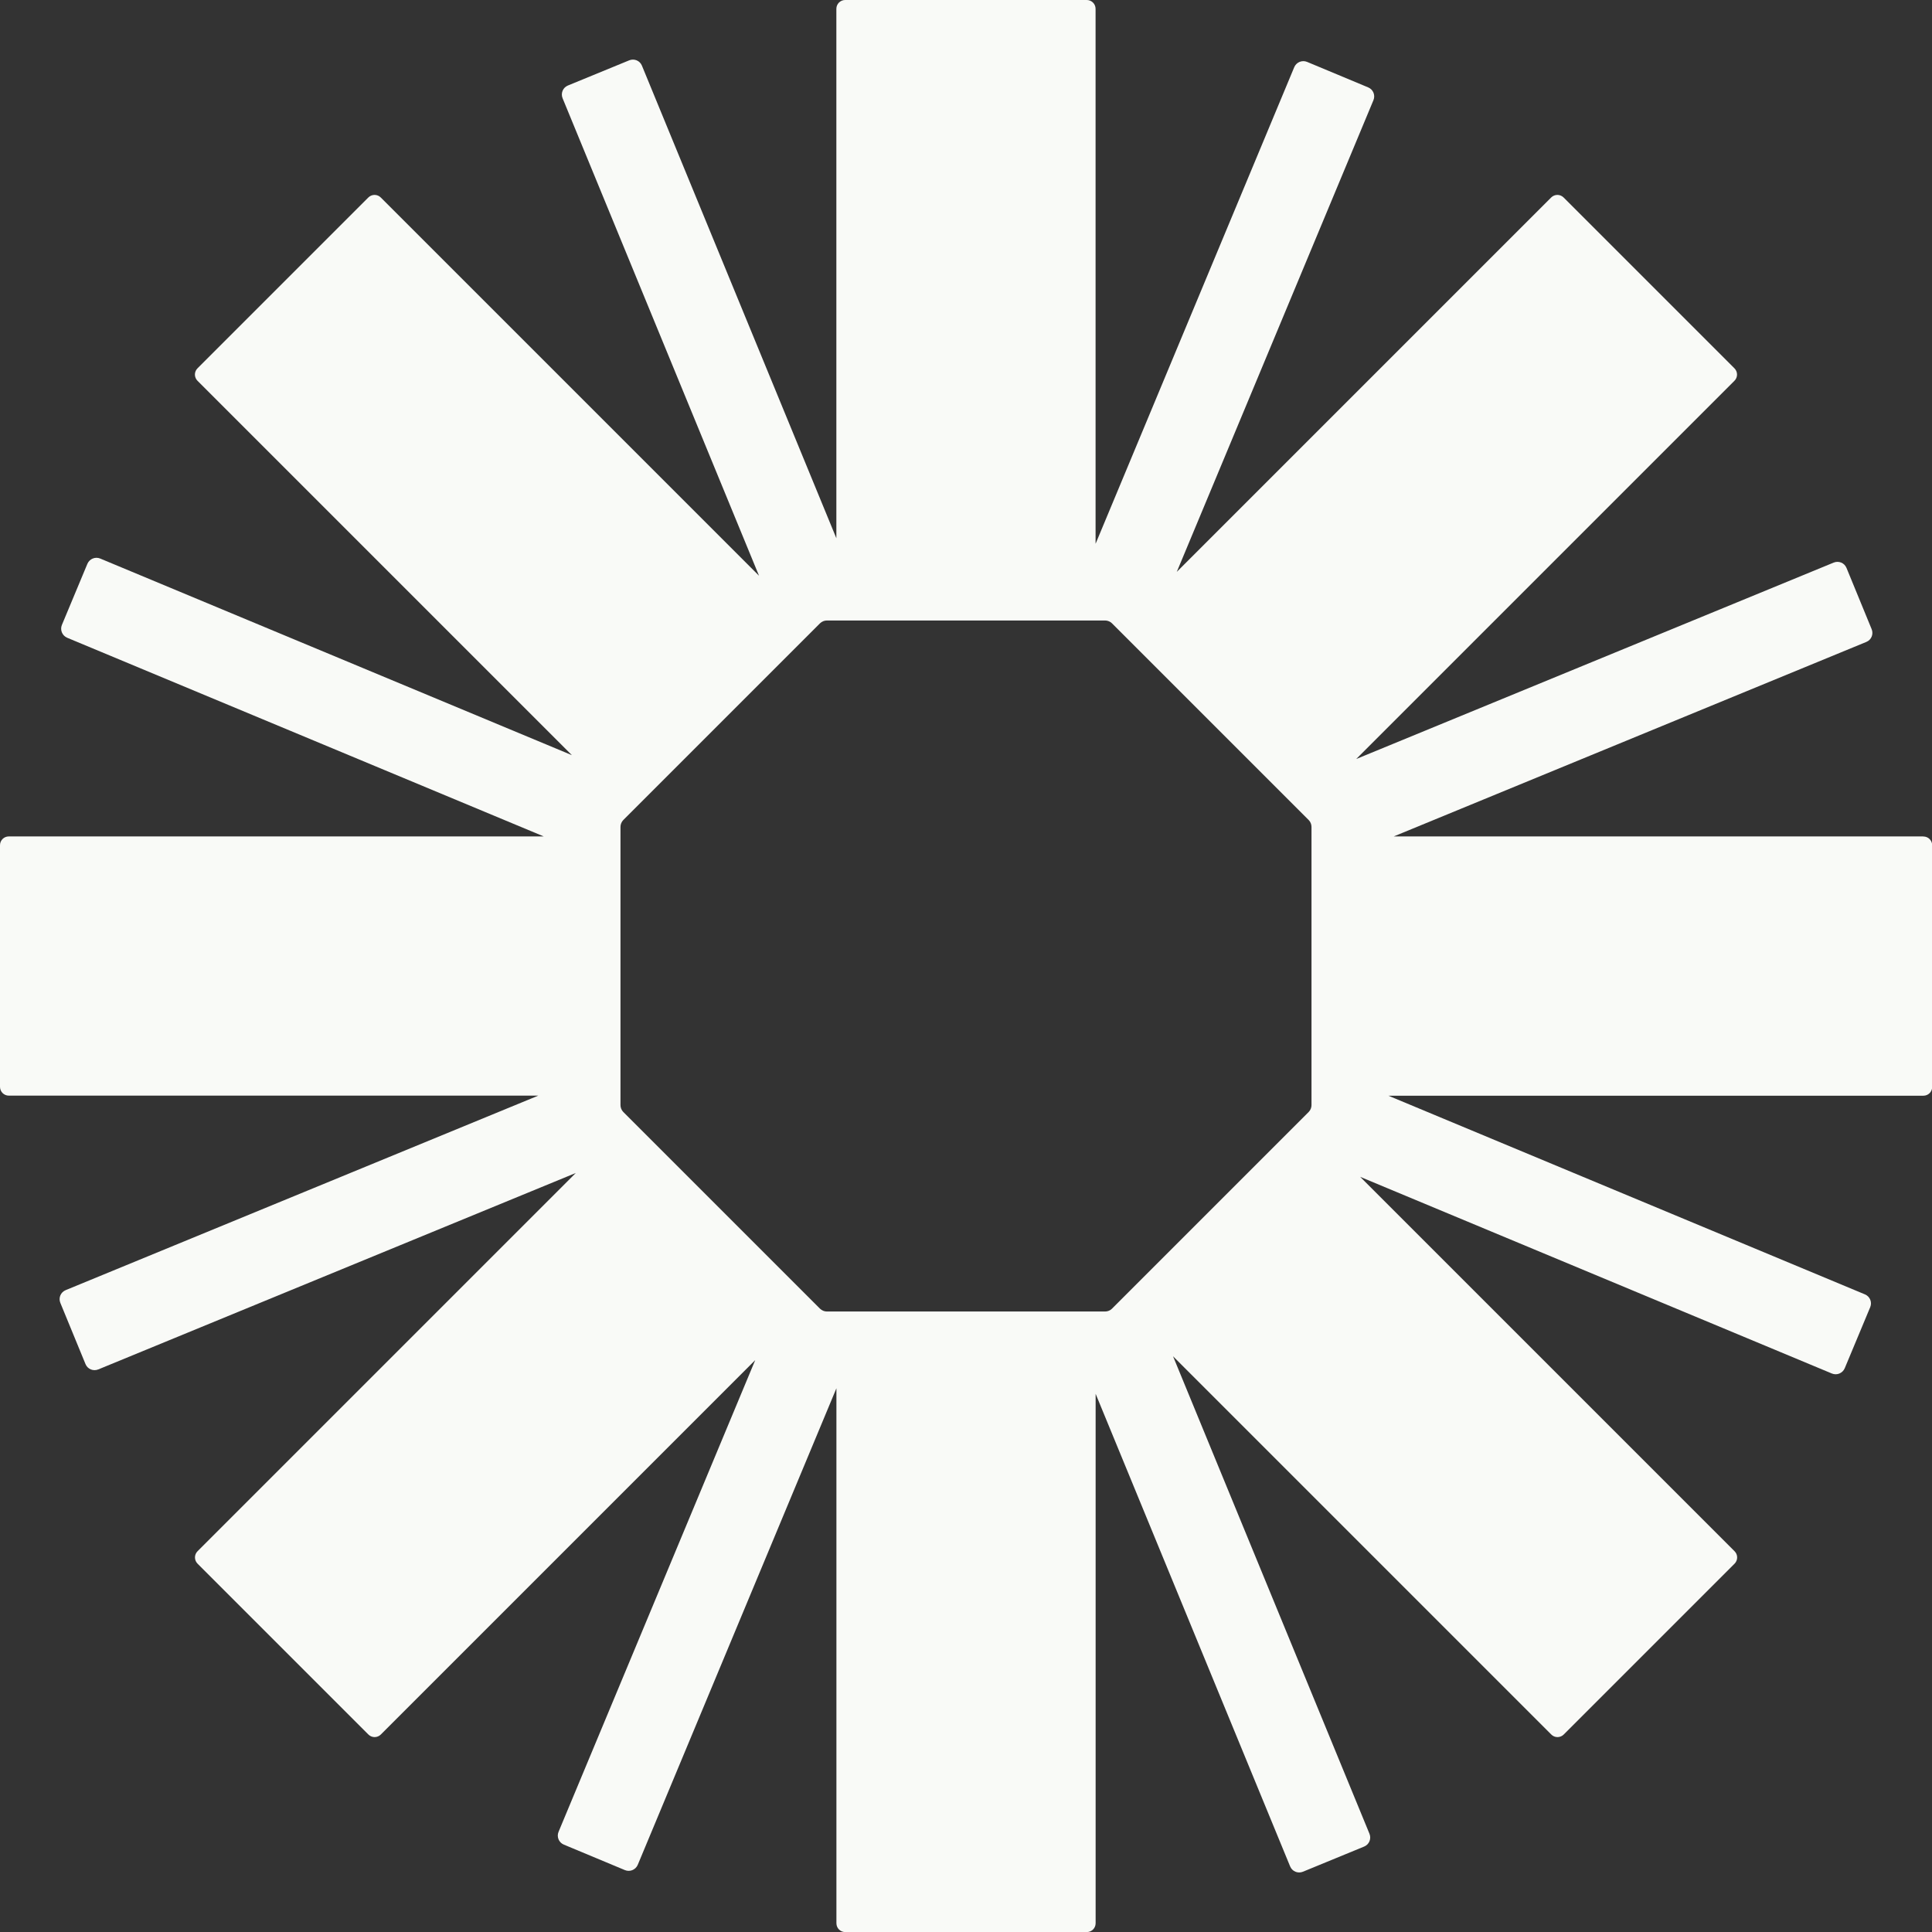 <?xml version="1.0" encoding="UTF-8"?>
<svg id="Layer_2" data-name="Layer 2" xmlns="http://www.w3.org/2000/svg" viewBox="0 0 300 300">
  <rect x="0" y="0" width="300" height="300" fill="#333333" stroke="none"/>
  <defs>
    <style>
      .cls-1 {
        fill: #f9faf7;
      }
    </style>
  </defs>
  <g id="Layer_1-2" data-name="Layer 1">
    <g id="_Radial_Repeat_" data-name="&amp;lt;Radial Repeat&amp;gt;">
      <path class="cls-1" d="M298.63,129.88h-82.21l73.38-30.2c.78-.31,1.15-1.2.83-1.98l-3.91-9.52c-.32-.78-1.21-1.14-1.99-.82l-74.14,30.5,58.73-58.73c.54-.53.54-1.4,0-1.94l-26.52-26.52c-.54-.54-1.4-.54-1.94,0l-58.13,58.13,30.54-73.25c.32-.78-.05-1.66-.82-1.98l-9.49-3.96c-.78-.32-1.66.05-1.99.82l-30.85,74.01V1.37c0-.76-.61-1.37-1.37-1.37h-37.51c-.76,0-1.37.61-1.37,1.37v82.21L99.68,10.2c-.31-.78-1.2-1.15-1.98-.83l-9.52,3.91c-.78.32-1.14,1.21-.82,1.98l30.5,74.14L59.13,30.67c-.53-.54-1.4-.54-1.94,0l-26.52,26.52c-.54.54-.54,1.4,0,1.94l58.13,58.13L15.56,86.73c-.78-.32-1.66.05-1.99.82l-3.96,9.49c-.32.78.05,1.66.82,1.99l74,30.85H1.37c-.76,0-1.37.6-1.37,1.37v37.51c0,.76.61,1.37,1.37,1.37h82.21s-73.38,30.2-73.38,30.2c-.78.32-1.15,1.2-.83,1.98l3.91,9.51c.32.78,1.21,1.14,1.99.82l74.14-30.5-58.73,58.73c-.54.53-.54,1.4,0,1.94l26.52,26.52c.54.54,1.4.54,1.94,0l58.13-58.13-30.54,73.25c-.32.78.05,1.66.82,1.98l9.49,3.96c.78.32,1.66-.05,1.99-.82l30.85-74v83.07c0,.76.6,1.37,1.37,1.37h37.51c.76,0,1.37-.61,1.37-1.37v-82.21s30.2,73.38,30.2,73.38c.32.78,1.2,1.15,1.99.83l9.51-3.91c.78-.32,1.14-1.21.82-1.99l-30.5-74.14,58.73,58.73c.53.54,1.4.54,1.94,0l26.52-26.52c.54-.54.54-1.4,0-1.94l-58.13-58.13,73.25,30.54c.78.32,1.66-.05,1.99-.82l3.96-9.49c.32-.78-.05-1.66-.82-1.98l-74-30.85h83.07c.76,0,1.37-.6,1.37-1.37v-37.51c0-.76-.61-1.37-1.37-1.37ZM203.65,171.6c0,.4-.16.78-.44,1.07l-1.04,1.04-3.71,3.71-21.23,21.23-3.52,3.52-1.04,1.04c-.28.28-.67.44-1.07.44h-43.2c-.4,0-.78-.16-1.07-.44l-1.04-1.04-3.71-3.71-21.23-21.23-4.56-4.56c-.28-.28-.44-.67-.44-1.07v-43.2c0-.4.16-.78.44-1.07l30.54-30.54c.28-.28.67-.44,1.07-.44h43.2c.4,0,.78.16,1.07.44l4.75,4.75,21.23,21.23,3.52,3.52,1.04,1.04c.28.28.44.67.44,1.07v43.2Z"/>
    </g>
  </g>
</svg>